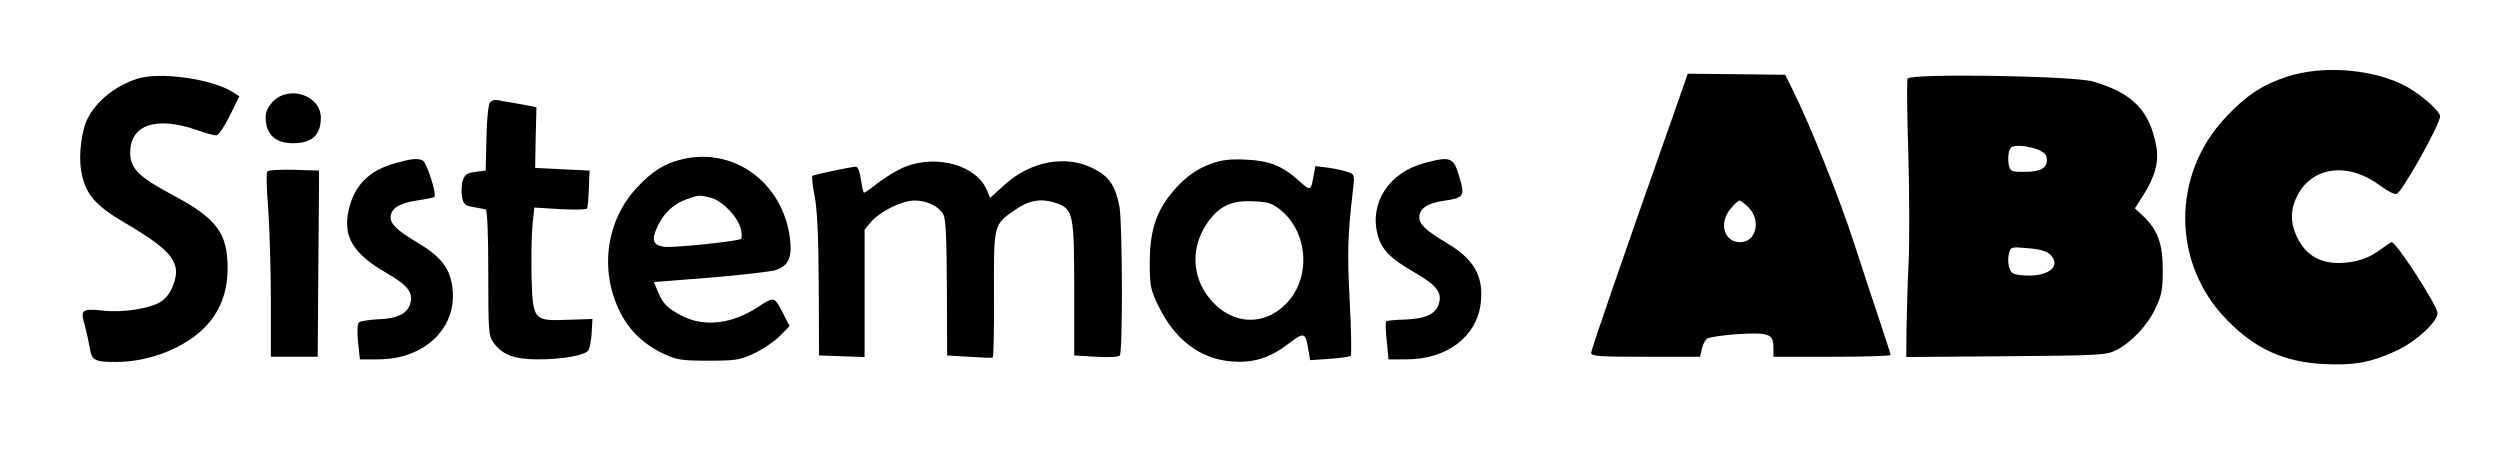 <?xml version="1.0" standalone="no"?>
<!DOCTYPE svg PUBLIC "-//W3C//DTD SVG 20010904//EN"
 "http://www.w3.org/TR/2001/REC-SVG-20010904/DTD/svg10.dtd">
<svg version="1.0" xmlns="http://www.w3.org/2000/svg"
 width="960pt" height="176pt" viewBox="0 0 960 176"
 preserveAspectRatio="xMidYMid meet">

<g transform="translate(0,176) scale(0.1,-0.1)"
fill="#000000" stroke="none">
<path d="M8783 1466 c-95 -31 -157 -72 -236 -156 -210 -222 -207 -564 5 -779
108 -111 219 -161 371 -169 118 -6 185 7 283 53 74 36 154 109 154 143 0 28
-158 272 -176 272 -3 0 -21 -12 -40 -26 -46 -36 -99 -53 -162 -54 -81 0 -135
36 -167 112 -21 52 -19 98 8 149 59 112 198 127 320 34 25 -19 52 -32 60 -30
22 9 167 268 167 298 0 19 -65 77 -121 110 -123 71 -323 89 -466 43z"/>
<path d="M6430 1331 c-198 -560 -320 -914 -320 -926 0 -13 31 -15 209 -15
l209 0 7 29 c3 16 12 34 19 40 7 6 61 14 119 18 121 7 137 1 137 -53 l0 -34
225 0 c124 0 225 3 225 7 0 3 -18 58 -39 122 -22 64 -67 202 -101 306 -56 174
-171 460 -238 594 l-27 54 -187 2 -187 2 -51 -146z m284 -367 c50 -50 30 -134
-32 -134 -62 0 -83 74 -36 129 14 17 29 31 34 31 4 0 19 -12 34 -26z"/>
<path d="M525 1457 c-85 -29 -154 -84 -189 -153 -23 -46 -34 -136 -25 -196 15
-91 51 -135 169 -204 182 -107 218 -153 185 -239 -10 -28 -28 -51 -48 -64 -42
-26 -145 -42 -218 -34 -85 9 -91 4 -74 -54 7 -26 16 -67 20 -90 7 -47 19 -53
100 -53 133 0 274 58 350 142 53 59 79 131 79 218 0 135 -42 191 -209 280
-133 71 -165 103 -165 164 0 108 101 141 258 86 31 -11 63 -20 72 -20 9 0 30
31 52 75 l37 75 -23 15 c-79 52 -284 81 -371 52z"/>
<path d="M7325 1458 c-3 -7 -2 -137 3 -288 4 -151 5 -340 1 -420 -4 -80 -7
-194 -8 -253 l-1 -108 383 3 c357 3 385 4 422 23 58 28 123 97 153 163 23 49
27 70 27 147 0 100 -20 154 -77 207 l-30 28 32 50 c46 72 61 130 50 190 -26
136 -91 203 -243 247 -75 22 -704 32 -712 11z m500 -272 c27 -12 35 -21 35
-40 0 -33 -26 -46 -89 -46 -46 0 -51 2 -57 25 -3 14 -3 36 0 50 5 21 12 25 42
25 19 0 50 -7 69 -14z m46 -402 c47 -43 -1 -86 -91 -82 -49 3 -56 6 -64 29 -5
14 -6 39 -2 54 7 27 8 28 72 22 43 -3 72 -11 85 -23z"/>
<path d="M1049 1371 c-19 -20 -29 -40 -29 -60 0 -66 36 -101 105 -101 73 0
107 31 107 98 0 85 -120 126 -183 63z"/>
<path d="M1882 1367 c-7 -8 -13 -66 -14 -138 l-3 -124 -39 -5 c-32 -4 -41 -10
-49 -33 -5 -15 -6 -43 -3 -62 6 -30 11 -35 44 -40 20 -4 42 -8 47 -9 6 -2 10
-91 10 -244 0 -227 1 -242 21 -269 34 -46 79 -63 171 -63 90 0 176 15 191 33
6 7 12 37 14 67 l3 55 -95 -3 c-132 -5 -134 -3 -139 170 -1 72 0 160 4 196 l7
65 99 -6 c54 -3 101 -2 103 2 3 4 6 38 7 76 l3 70 -105 5 -104 5 2 117 3 116
-28 6 c-15 3 -45 8 -67 12 -22 3 -47 8 -56 10 -9 2 -21 -2 -27 -9z"/>
<path d="M2610 1146 c-62 -16 -108 -46 -164 -106 -118 -126 -145 -317 -66
-476 36 -73 91 -126 169 -163 50 -23 68 -26 171 -26 105 0 120 2 176 28 34 16
78 46 99 67 l37 38 -22 43 c-37 72 -35 72 -101 29 -99 -64 -202 -76 -286 -35
-59 30 -77 47 -97 96 l-15 36 217 17 c119 10 232 23 251 29 48 16 63 48 55
117 -25 220 -221 361 -424 306z m122 -146 c44 -13 103 -75 113 -120 4 -17 4
-34 1 -37 -9 -9 -246 -34 -291 -31 -49 4 -56 27 -27 85 26 50 61 81 109 98 47
17 49 17 95 5z"/>
<path d="M1520 1134 c-102 -28 -159 -84 -181 -180 -23 -101 16 -168 143 -241
83 -48 105 -75 94 -117 -10 -40 -50 -60 -124 -62 -35 -2 -69 -7 -74 -12 -6 -6
-7 -37 -3 -76 l7 -66 69 0 c197 0 325 144 279 312 -15 52 -51 91 -123 134 -81
48 -107 73 -107 99 0 34 33 55 100 65 34 5 65 11 68 14 10 10 -30 134 -45 140
-21 9 -41 7 -103 -10z"/>
<path d="M4652 1132 c-64 -23 -114 -62 -164 -127 -52 -69 -73 -141 -73 -255 0
-86 3 -102 32 -162 62 -131 162 -207 283 -216 85 -6 146 13 219 69 59 45 65
43 75 -24 l7 -40 75 5 c41 3 77 8 81 12 3 3 2 97 -4 209 -10 186 -8 252 12
424 7 61 7 63 -18 72 -15 6 -49 13 -76 17 l-50 6 -7 -38 c-10 -57 -12 -58 -54
-20 -65 59 -115 79 -205 83 -60 3 -93 -1 -133 -15z m265 -178 c110 -89 118
-270 16 -366 -86 -82 -204 -73 -284 21 -76 88 -78 210 -5 306 43 56 89 76 168
72 57 -2 72 -7 105 -33z"/>
<path d="M5470 1134 c-136 -36 -212 -153 -180 -275 15 -58 48 -91 143 -146 83
-48 104 -75 93 -117 -10 -40 -49 -60 -129 -63 -38 -1 -72 -4 -74 -7 -3 -3 -2
-37 2 -75 l7 -71 68 0 c156 0 271 87 286 216 12 102 -25 168 -129 230 -81 48
-107 73 -107 99 0 34 33 56 94 64 77 11 82 17 61 88 -23 80 -33 84 -135 57z"/>
<path d="M3477 1120 c-27 -10 -72 -37 -101 -59 -29 -23 -55 -41 -58 -41 -3 0
-8 23 -12 50 -4 29 -12 50 -19 50 -16 0 -159 -30 -167 -35 -4 -2 0 -37 8 -77
10 -51 15 -154 16 -343 l1 -270 88 -3 87 -3 0 245 0 244 25 30 c34 40 119 82
167 82 47 0 93 -22 110 -53 10 -16 13 -90 14 -282 l1 -260 84 -5 c46 -3 87 -5
91 -3 3 2 6 111 5 243 -1 274 -3 267 87 328 52 35 98 41 155 21 62 -22 66 -44
66 -329 l0 -255 83 -5 c52 -3 87 -1 92 5 12 14 10 506 -1 570 -15 80 -39 117
-99 147 -104 55 -243 30 -344 -63 l-54 -49 -12 29 c-39 95 -190 139 -313 91z"/>
<path d="M1026 1101 c-4 -5 -2 -70 4 -143 5 -73 10 -231 10 -350 l0 -218 90 0
90 0 2 290 c1 160 3 320 3 358 l0 67 -97 3 c-55 1 -99 -1 -102 -7z"/>
</g>
</svg>
